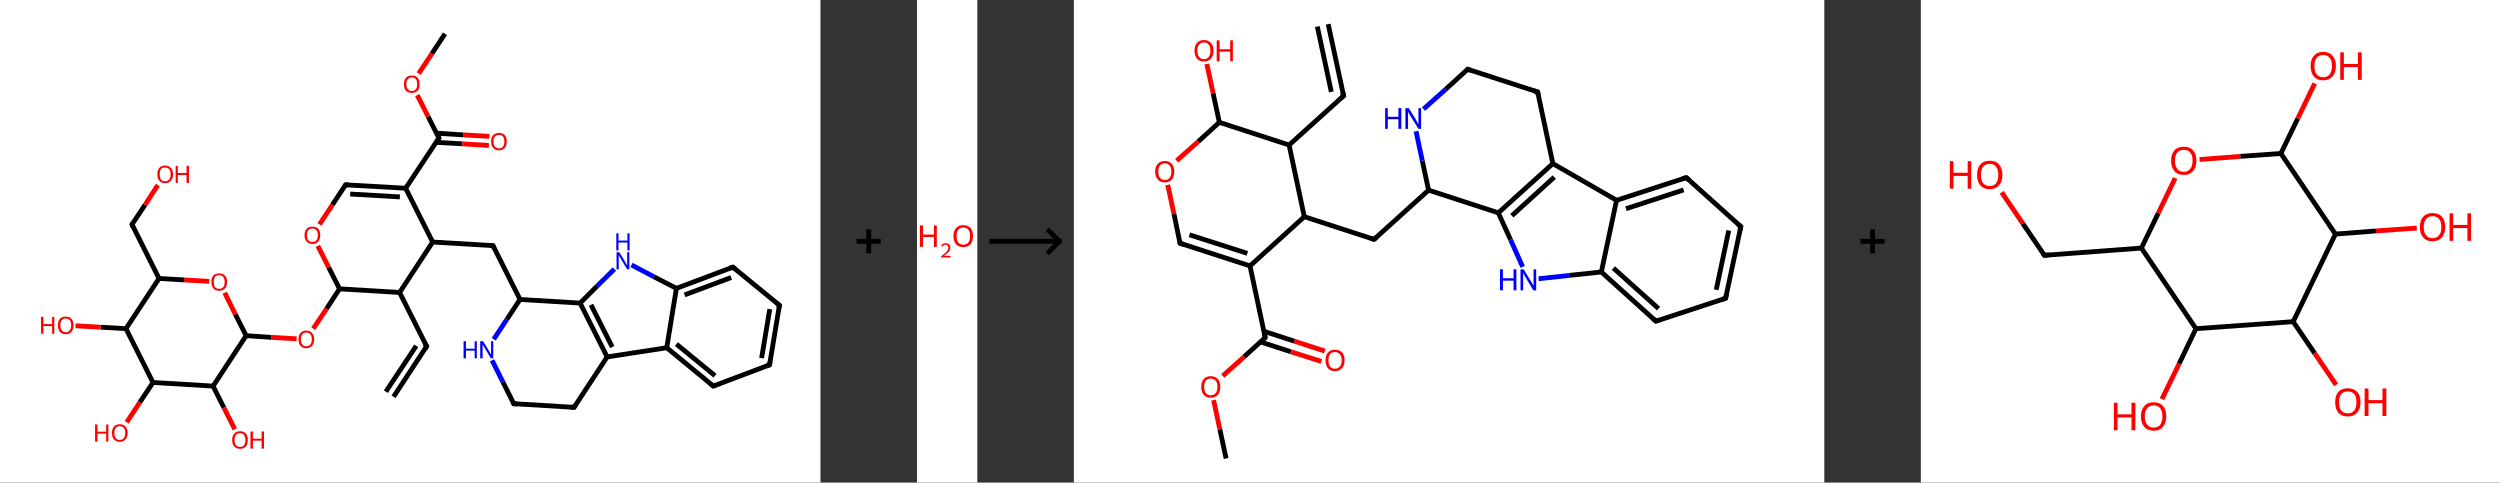<?xml version='1.0' encoding='ASCII' standalone='yes'?>
<svg xmlns="http://www.w3.org/2000/svg" xmlns:xlink="http://www.w3.org/1999/xlink" version="1.1" width="1036.0px" viewBox="0 0 1036.0 200.0" height="200.0px">
  <rect x="0" y="0" width="1036.0" height="200.0" fill="#333333" stroke="none"/>
  <g>
    <g transform="translate(0, 0) scale(1 1) "><!-- END OF HEADER -->
<rect style="opacity:1.0;fill:#FFFFFF;stroke:none" width="340.0" height="200.0" x="0.0" y="0.0"> </rect>
<path class="bond-0 atom-0 atom-1" d="M 163.1,164.4 L 176.8,143.5" style="fill:none;fill-rule:evenodd;stroke:#000000;stroke-width:2.0px;stroke-linecap:butt;stroke-linejoin:miter;stroke-opacity:1"/>
<path class="bond-0 atom-0 atom-1" d="M 159.9,162.3 L 172.5,143.3" style="fill:none;fill-rule:evenodd;stroke:#000000;stroke-width:2.0px;stroke-linecap:butt;stroke-linejoin:miter;stroke-opacity:1"/>
<path class="bond-1 atom-1 atom-2" d="M 176.8,143.5 L 165.6,121.2" style="fill:none;fill-rule:evenodd;stroke:#000000;stroke-width:2.0px;stroke-linecap:butt;stroke-linejoin:miter;stroke-opacity:1"/>
<path class="bond-2 atom-2 atom-3" d="M 165.6,121.2 L 140.7,119.7" style="fill:none;fill-rule:evenodd;stroke:#000000;stroke-width:2.0px;stroke-linecap:butt;stroke-linejoin:miter;stroke-opacity:1"/>
<path class="bond-3 atom-3 atom-4" d="M 140.7,119.7 L 135.3,128.0" style="fill:none;fill-rule:evenodd;stroke:#000000;stroke-width:2.0px;stroke-linecap:butt;stroke-linejoin:miter;stroke-opacity:1"/>
<path class="bond-3 atom-3 atom-4" d="M 135.3,128.0 L 129.8,136.2" style="fill:none;fill-rule:evenodd;stroke:#FF0000;stroke-width:2.0px;stroke-linecap:butt;stroke-linejoin:miter;stroke-opacity:1"/>
<path class="bond-4 atom-4 atom-5" d="M 122.9,140.4 L 112.4,139.8" style="fill:none;fill-rule:evenodd;stroke:#FF0000;stroke-width:2.0px;stroke-linecap:butt;stroke-linejoin:miter;stroke-opacity:1"/>
<path class="bond-4 atom-4 atom-5" d="M 112.4,139.8 L 102.0,139.1" style="fill:none;fill-rule:evenodd;stroke:#000000;stroke-width:2.0px;stroke-linecap:butt;stroke-linejoin:miter;stroke-opacity:1"/>
<path class="bond-5 atom-5 atom-6" d="M 102.0,139.1 L 97.5,130.2" style="fill:none;fill-rule:evenodd;stroke:#000000;stroke-width:2.0px;stroke-linecap:butt;stroke-linejoin:miter;stroke-opacity:1"/>
<path class="bond-5 atom-5 atom-6" d="M 97.5,130.2 L 93.1,121.3" style="fill:none;fill-rule:evenodd;stroke:#FF0000;stroke-width:2.0px;stroke-linecap:butt;stroke-linejoin:miter;stroke-opacity:1"/>
<path class="bond-6 atom-6 atom-7" d="M 86.7,116.6 L 76.3,116.0" style="fill:none;fill-rule:evenodd;stroke:#FF0000;stroke-width:2.0px;stroke-linecap:butt;stroke-linejoin:miter;stroke-opacity:1"/>
<path class="bond-6 atom-6 atom-7" d="M 76.3,116.0 L 65.9,115.4" style="fill:none;fill-rule:evenodd;stroke:#000000;stroke-width:2.0px;stroke-linecap:butt;stroke-linejoin:miter;stroke-opacity:1"/>
<path class="bond-7 atom-7 atom-8" d="M 65.9,115.4 L 54.7,93.0" style="fill:none;fill-rule:evenodd;stroke:#000000;stroke-width:2.0px;stroke-linecap:butt;stroke-linejoin:miter;stroke-opacity:1"/>
<path class="bond-8 atom-8 atom-9" d="M 54.7,93.0 L 60.1,84.9" style="fill:none;fill-rule:evenodd;stroke:#000000;stroke-width:2.0px;stroke-linecap:butt;stroke-linejoin:miter;stroke-opacity:1"/>
<path class="bond-8 atom-8 atom-9" d="M 60.1,84.9 L 65.4,76.7" style="fill:none;fill-rule:evenodd;stroke:#FF0000;stroke-width:2.0px;stroke-linecap:butt;stroke-linejoin:miter;stroke-opacity:1"/>
<path class="bond-9 atom-7 atom-10" d="M 65.9,115.4 L 52.2,136.2" style="fill:none;fill-rule:evenodd;stroke:#000000;stroke-width:2.0px;stroke-linecap:butt;stroke-linejoin:miter;stroke-opacity:1"/>
<path class="bond-10 atom-10 atom-11" d="M 52.2,136.2 L 41.7,135.6" style="fill:none;fill-rule:evenodd;stroke:#000000;stroke-width:2.0px;stroke-linecap:butt;stroke-linejoin:miter;stroke-opacity:1"/>
<path class="bond-10 atom-10 atom-11" d="M 41.7,135.6 L 31.3,135.0" style="fill:none;fill-rule:evenodd;stroke:#FF0000;stroke-width:2.0px;stroke-linecap:butt;stroke-linejoin:miter;stroke-opacity:1"/>
<path class="bond-11 atom-10 atom-12" d="M 52.2,136.2 L 63.4,158.5" style="fill:none;fill-rule:evenodd;stroke:#000000;stroke-width:2.0px;stroke-linecap:butt;stroke-linejoin:miter;stroke-opacity:1"/>
<path class="bond-12 atom-12 atom-13" d="M 63.4,158.5 L 57.9,166.8" style="fill:none;fill-rule:evenodd;stroke:#000000;stroke-width:2.0px;stroke-linecap:butt;stroke-linejoin:miter;stroke-opacity:1"/>
<path class="bond-12 atom-12 atom-13" d="M 57.9,166.8 L 52.5,175.0" style="fill:none;fill-rule:evenodd;stroke:#FF0000;stroke-width:2.0px;stroke-linecap:butt;stroke-linejoin:miter;stroke-opacity:1"/>
<path class="bond-13 atom-12 atom-14" d="M 63.4,158.5 L 88.3,160.0" style="fill:none;fill-rule:evenodd;stroke:#000000;stroke-width:2.0px;stroke-linecap:butt;stroke-linejoin:miter;stroke-opacity:1"/>
<path class="bond-14 atom-14 atom-15" d="M 88.3,160.0 L 92.8,169.0" style="fill:none;fill-rule:evenodd;stroke:#000000;stroke-width:2.0px;stroke-linecap:butt;stroke-linejoin:miter;stroke-opacity:1"/>
<path class="bond-14 atom-14 atom-15" d="M 92.8,169.0 L 97.3,177.9" style="fill:none;fill-rule:evenodd;stroke:#FF0000;stroke-width:2.0px;stroke-linecap:butt;stroke-linejoin:miter;stroke-opacity:1"/>
<path class="bond-15 atom-3 atom-16" d="M 140.7,119.7 L 136.2,110.8" style="fill:none;fill-rule:evenodd;stroke:#000000;stroke-width:2.0px;stroke-linecap:butt;stroke-linejoin:miter;stroke-opacity:1"/>
<path class="bond-15 atom-3 atom-16" d="M 136.2,110.8 L 131.7,101.9" style="fill:none;fill-rule:evenodd;stroke:#FF0000;stroke-width:2.0px;stroke-linecap:butt;stroke-linejoin:miter;stroke-opacity:1"/>
<path class="bond-16 atom-16 atom-17" d="M 132.4,93.0 L 137.8,84.8" style="fill:none;fill-rule:evenodd;stroke:#FF0000;stroke-width:2.0px;stroke-linecap:butt;stroke-linejoin:miter;stroke-opacity:1"/>
<path class="bond-16 atom-16 atom-17" d="M 137.8,84.8 L 143.2,76.6" style="fill:none;fill-rule:evenodd;stroke:#000000;stroke-width:2.0px;stroke-linecap:butt;stroke-linejoin:miter;stroke-opacity:1"/>
<path class="bond-17 atom-17 atom-18" d="M 143.2,76.6 L 168.1,78.0" style="fill:none;fill-rule:evenodd;stroke:#000000;stroke-width:2.0px;stroke-linecap:butt;stroke-linejoin:miter;stroke-opacity:1"/>
<path class="bond-17 atom-17 atom-18" d="M 145.1,80.4 L 165.7,81.6" style="fill:none;fill-rule:evenodd;stroke:#000000;stroke-width:2.0px;stroke-linecap:butt;stroke-linejoin:miter;stroke-opacity:1"/>
<path class="bond-18 atom-18 atom-19" d="M 168.1,78.0 L 181.9,57.2" style="fill:none;fill-rule:evenodd;stroke:#000000;stroke-width:2.0px;stroke-linecap:butt;stroke-linejoin:miter;stroke-opacity:1"/>
<path class="bond-19 atom-19 atom-20" d="M 180.7,59.0 L 191.6,59.6" style="fill:none;fill-rule:evenodd;stroke:#000000;stroke-width:2.0px;stroke-linecap:butt;stroke-linejoin:miter;stroke-opacity:1"/>
<path class="bond-19 atom-19 atom-20" d="M 191.6,59.6 L 202.6,60.3" style="fill:none;fill-rule:evenodd;stroke:#FF0000;stroke-width:2.0px;stroke-linecap:butt;stroke-linejoin:miter;stroke-opacity:1"/>
<path class="bond-19 atom-19 atom-20" d="M 180.9,55.2 L 191.9,55.9" style="fill:none;fill-rule:evenodd;stroke:#000000;stroke-width:2.0px;stroke-linecap:butt;stroke-linejoin:miter;stroke-opacity:1"/>
<path class="bond-19 atom-19 atom-20" d="M 191.9,55.9 L 202.8,56.5" style="fill:none;fill-rule:evenodd;stroke:#FF0000;stroke-width:2.0px;stroke-linecap:butt;stroke-linejoin:miter;stroke-opacity:1"/>
<path class="bond-20 atom-19 atom-21" d="M 181.9,57.2 L 177.4,48.3" style="fill:none;fill-rule:evenodd;stroke:#000000;stroke-width:2.0px;stroke-linecap:butt;stroke-linejoin:miter;stroke-opacity:1"/>
<path class="bond-20 atom-19 atom-21" d="M 177.4,48.3 L 172.9,39.4" style="fill:none;fill-rule:evenodd;stroke:#FF0000;stroke-width:2.0px;stroke-linecap:butt;stroke-linejoin:miter;stroke-opacity:1"/>
<path class="bond-21 atom-21 atom-22" d="M 173.5,30.5 L 179.0,22.2" style="fill:none;fill-rule:evenodd;stroke:#FF0000;stroke-width:2.0px;stroke-linecap:butt;stroke-linejoin:miter;stroke-opacity:1"/>
<path class="bond-21 atom-21 atom-22" d="M 179.0,22.2 L 184.4,14.0" style="fill:none;fill-rule:evenodd;stroke:#000000;stroke-width:2.0px;stroke-linecap:butt;stroke-linejoin:miter;stroke-opacity:1"/>
<path class="bond-22 atom-18 atom-23" d="M 168.1,78.0 L 179.3,100.3" style="fill:none;fill-rule:evenodd;stroke:#000000;stroke-width:2.0px;stroke-linecap:butt;stroke-linejoin:miter;stroke-opacity:1"/>
<path class="bond-23 atom-23 atom-24" d="M 179.3,100.3 L 204.3,101.8" style="fill:none;fill-rule:evenodd;stroke:#000000;stroke-width:2.0px;stroke-linecap:butt;stroke-linejoin:miter;stroke-opacity:1"/>
<path class="bond-24 atom-24 atom-25" d="M 204.3,101.8 L 215.5,124.1" style="fill:none;fill-rule:evenodd;stroke:#000000;stroke-width:2.0px;stroke-linecap:butt;stroke-linejoin:miter;stroke-opacity:1"/>
<path class="bond-25 atom-25 atom-26" d="M 215.5,124.1 L 210.0,132.4" style="fill:none;fill-rule:evenodd;stroke:#000000;stroke-width:2.0px;stroke-linecap:butt;stroke-linejoin:miter;stroke-opacity:1"/>
<path class="bond-25 atom-25 atom-26" d="M 210.0,132.4 L 204.6,140.6" style="fill:none;fill-rule:evenodd;stroke:#0000FF;stroke-width:2.0px;stroke-linecap:butt;stroke-linejoin:miter;stroke-opacity:1"/>
<path class="bond-26 atom-26 atom-27" d="M 203.9,149.3 L 208.4,158.3" style="fill:none;fill-rule:evenodd;stroke:#0000FF;stroke-width:2.0px;stroke-linecap:butt;stroke-linejoin:miter;stroke-opacity:1"/>
<path class="bond-26 atom-26 atom-27" d="M 208.4,158.3 L 212.9,167.3" style="fill:none;fill-rule:evenodd;stroke:#000000;stroke-width:2.0px;stroke-linecap:butt;stroke-linejoin:miter;stroke-opacity:1"/>
<path class="bond-27 atom-27 atom-28" d="M 212.9,167.3 L 237.9,168.8" style="fill:none;fill-rule:evenodd;stroke:#000000;stroke-width:2.0px;stroke-linecap:butt;stroke-linejoin:miter;stroke-opacity:1"/>
<path class="bond-28 atom-28 atom-29" d="M 237.9,168.8 L 251.6,147.9" style="fill:none;fill-rule:evenodd;stroke:#000000;stroke-width:2.0px;stroke-linecap:butt;stroke-linejoin:miter;stroke-opacity:1"/>
<path class="bond-29 atom-29 atom-30" d="M 251.6,147.9 L 240.4,125.6" style="fill:none;fill-rule:evenodd;stroke:#000000;stroke-width:2.0px;stroke-linecap:butt;stroke-linejoin:miter;stroke-opacity:1"/>
<path class="bond-29 atom-29 atom-30" d="M 253.7,143.8 L 244.9,126.3" style="fill:none;fill-rule:evenodd;stroke:#000000;stroke-width:2.0px;stroke-linecap:butt;stroke-linejoin:miter;stroke-opacity:1"/>
<path class="bond-30 atom-30 atom-31" d="M 240.4,125.6 L 247.5,118.5" style="fill:none;fill-rule:evenodd;stroke:#000000;stroke-width:2.0px;stroke-linecap:butt;stroke-linejoin:miter;stroke-opacity:1"/>
<path class="bond-30 atom-30 atom-31" d="M 247.5,118.5 L 254.6,111.5" style="fill:none;fill-rule:evenodd;stroke:#0000FF;stroke-width:2.0px;stroke-linecap:butt;stroke-linejoin:miter;stroke-opacity:1"/>
<path class="bond-31 atom-31 atom-32" d="M 261.7,109.8 L 271.0,114.7" style="fill:none;fill-rule:evenodd;stroke:#0000FF;stroke-width:2.0px;stroke-linecap:butt;stroke-linejoin:miter;stroke-opacity:1"/>
<path class="bond-31 atom-31 atom-32" d="M 271.0,114.7 L 280.3,119.5" style="fill:none;fill-rule:evenodd;stroke:#000000;stroke-width:2.0px;stroke-linecap:butt;stroke-linejoin:miter;stroke-opacity:1"/>
<path class="bond-32 atom-32 atom-33" d="M 280.3,119.5 L 303.7,110.7" style="fill:none;fill-rule:evenodd;stroke:#000000;stroke-width:2.0px;stroke-linecap:butt;stroke-linejoin:miter;stroke-opacity:1"/>
<path class="bond-32 atom-32 atom-33" d="M 283.7,122.2 L 303.0,115.0" style="fill:none;fill-rule:evenodd;stroke:#000000;stroke-width:2.0px;stroke-linecap:butt;stroke-linejoin:miter;stroke-opacity:1"/>
<path class="bond-33 atom-33 atom-34" d="M 303.7,110.7 L 323.0,126.5" style="fill:none;fill-rule:evenodd;stroke:#000000;stroke-width:2.0px;stroke-linecap:butt;stroke-linejoin:miter;stroke-opacity:1"/>
<path class="bond-34 atom-34 atom-35" d="M 323.0,126.5 L 318.9,151.2" style="fill:none;fill-rule:evenodd;stroke:#000000;stroke-width:2.0px;stroke-linecap:butt;stroke-linejoin:miter;stroke-opacity:1"/>
<path class="bond-34 atom-34 atom-35" d="M 319.0,128.1 L 315.6,148.4" style="fill:none;fill-rule:evenodd;stroke:#000000;stroke-width:2.0px;stroke-linecap:butt;stroke-linejoin:miter;stroke-opacity:1"/>
<path class="bond-35 atom-35 atom-36" d="M 318.9,151.2 L 295.6,160.0" style="fill:none;fill-rule:evenodd;stroke:#000000;stroke-width:2.0px;stroke-linecap:butt;stroke-linejoin:miter;stroke-opacity:1"/>
<path class="bond-36 atom-36 atom-37" d="M 295.6,160.0 L 276.3,144.1" style="fill:none;fill-rule:evenodd;stroke:#000000;stroke-width:2.0px;stroke-linecap:butt;stroke-linejoin:miter;stroke-opacity:1"/>
<path class="bond-36 atom-36 atom-37" d="M 296.3,155.7 L 280.3,142.6" style="fill:none;fill-rule:evenodd;stroke:#000000;stroke-width:2.0px;stroke-linecap:butt;stroke-linejoin:miter;stroke-opacity:1"/>
<path class="bond-37 atom-23 atom-2" d="M 179.3,100.3 L 165.6,121.2" style="fill:none;fill-rule:evenodd;stroke:#000000;stroke-width:2.0px;stroke-linecap:butt;stroke-linejoin:miter;stroke-opacity:1"/>
<path class="bond-38 atom-30 atom-25" d="M 240.4,125.6 L 215.5,124.1" style="fill:none;fill-rule:evenodd;stroke:#000000;stroke-width:2.0px;stroke-linecap:butt;stroke-linejoin:miter;stroke-opacity:1"/>
<path class="bond-39 atom-37 atom-32" d="M 276.3,144.1 L 280.3,119.5" style="fill:none;fill-rule:evenodd;stroke:#000000;stroke-width:2.0px;stroke-linecap:butt;stroke-linejoin:miter;stroke-opacity:1"/>
<path class="bond-40 atom-14 atom-5" d="M 88.3,160.0 L 102.0,139.1" style="fill:none;fill-rule:evenodd;stroke:#000000;stroke-width:2.0px;stroke-linecap:butt;stroke-linejoin:miter;stroke-opacity:1"/>
<path class="bond-41 atom-37 atom-29" d="M 276.3,144.1 L 251.6,147.9" style="fill:none;fill-rule:evenodd;stroke:#000000;stroke-width:2.0px;stroke-linecap:butt;stroke-linejoin:miter;stroke-opacity:1"/>
<path d="M 176.1,144.6 L 176.8,143.5 L 176.2,142.4" style="fill:none;stroke:#000000;stroke-width:2.0px;stroke-linecap:butt;stroke-linejoin:miter;stroke-opacity:1;"/>
<path d="M 55.2,94.2 L 54.7,93.0 L 55.0,92.6" style="fill:none;stroke:#000000;stroke-width:2.0px;stroke-linecap:butt;stroke-linejoin:miter;stroke-opacity:1;"/>
<path d="M 142.9,77.0 L 143.2,76.6 L 144.4,76.6" style="fill:none;stroke:#000000;stroke-width:2.0px;stroke-linecap:butt;stroke-linejoin:miter;stroke-opacity:1;"/>
<path d="M 181.2,58.2 L 181.9,57.2 L 181.6,56.7" style="fill:none;stroke:#000000;stroke-width:2.0px;stroke-linecap:butt;stroke-linejoin:miter;stroke-opacity:1;"/>
<path d="M 203.0,101.7 L 204.3,101.8 L 204.8,102.9" style="fill:none;stroke:#000000;stroke-width:2.0px;stroke-linecap:butt;stroke-linejoin:miter;stroke-opacity:1;"/>
<path d="M 212.7,166.9 L 212.9,167.3 L 214.2,167.4" style="fill:none;stroke:#000000;stroke-width:2.0px;stroke-linecap:butt;stroke-linejoin:miter;stroke-opacity:1;"/>
<path d="M 236.6,168.7 L 237.9,168.8 L 238.5,167.7" style="fill:none;stroke:#000000;stroke-width:2.0px;stroke-linecap:butt;stroke-linejoin:miter;stroke-opacity:1;"/>
<path d="M 302.5,111.1 L 303.7,110.7 L 304.7,111.5" style="fill:none;stroke:#000000;stroke-width:2.0px;stroke-linecap:butt;stroke-linejoin:miter;stroke-opacity:1;"/>
<path d="M 322.0,125.7 L 323.0,126.5 L 322.8,127.8" style="fill:none;stroke:#000000;stroke-width:2.0px;stroke-linecap:butt;stroke-linejoin:miter;stroke-opacity:1;"/>
<path d="M 319.1,149.9 L 318.9,151.2 L 317.8,151.6" style="fill:none;stroke:#000000;stroke-width:2.0px;stroke-linecap:butt;stroke-linejoin:miter;stroke-opacity:1;"/>
<path d="M 296.7,159.5 L 295.6,160.0 L 294.6,159.2" style="fill:none;stroke:#000000;stroke-width:2.0px;stroke-linecap:butt;stroke-linejoin:miter;stroke-opacity:1;"/>
<path class="atom-4" d="M 123.7 140.6 Q 123.7 138.9, 124.5 138.0 Q 125.4 137.0, 126.9 137.0 Q 128.5 137.0, 129.3 138.0 Q 130.2 138.9, 130.2 140.6 Q 130.2 142.3, 129.3 143.3 Q 128.5 144.3, 126.9 144.3 Q 125.4 144.3, 124.5 143.3 Q 123.7 142.4, 123.7 140.6 M 126.9 143.5 Q 128.0 143.5, 128.6 142.8 Q 129.2 142.0, 129.2 140.6 Q 129.2 139.2, 128.6 138.5 Q 128.0 137.8, 126.9 137.8 Q 125.9 137.8, 125.3 138.5 Q 124.7 139.2, 124.7 140.6 Q 124.7 142.1, 125.3 142.8 Q 125.9 143.5, 126.9 143.5 " fill="#FF0000"/>
<path class="atom-6" d="M 87.6 116.8 Q 87.6 115.1, 88.4 114.2 Q 89.2 113.3, 90.8 113.3 Q 92.4 113.3, 93.2 114.2 Q 94.1 115.1, 94.1 116.8 Q 94.1 118.6, 93.2 119.5 Q 92.4 120.5, 90.8 120.5 Q 89.3 120.5, 88.4 119.5 Q 87.6 118.6, 87.6 116.8 M 90.8 119.7 Q 91.9 119.7, 92.5 119.0 Q 93.1 118.3, 93.1 116.8 Q 93.1 115.5, 92.5 114.8 Q 91.9 114.0, 90.8 114.0 Q 89.7 114.0, 89.1 114.7 Q 88.6 115.4, 88.6 116.8 Q 88.6 118.3, 89.1 119.0 Q 89.7 119.7, 90.8 119.7 " fill="#FF0000"/>
<path class="atom-9" d="M 65.2 72.2 Q 65.2 70.5, 66.0 69.6 Q 66.8 68.6, 68.4 68.6 Q 70.0 68.6, 70.8 69.6 Q 71.7 70.5, 71.7 72.2 Q 71.7 73.9, 70.8 74.9 Q 70.0 75.9, 68.4 75.9 Q 66.9 75.9, 66.0 74.9 Q 65.2 73.9, 65.2 72.2 M 68.4 75.1 Q 69.5 75.1, 70.1 74.4 Q 70.7 73.6, 70.7 72.2 Q 70.7 70.8, 70.1 70.1 Q 69.5 69.4, 68.4 69.4 Q 67.3 69.4, 66.7 70.1 Q 66.2 70.8, 66.2 72.2 Q 66.2 73.6, 66.7 74.4 Q 67.3 75.1, 68.4 75.1 " fill="#FF0000"/>
<path class="atom-9" d="M 72.8 68.7 L 73.7 68.7 L 73.7 71.7 L 77.3 71.7 L 77.3 68.7 L 78.3 68.7 L 78.3 75.8 L 77.3 75.8 L 77.3 72.5 L 73.7 72.5 L 73.7 75.8 L 72.8 75.8 L 72.8 68.7 " fill="#FF0000"/>
<path class="atom-11" d="M 17.0 131.3 L 18.0 131.3 L 18.0 134.3 L 21.6 134.3 L 21.6 131.3 L 22.5 131.3 L 22.5 138.3 L 21.6 138.3 L 21.6 135.1 L 18.0 135.1 L 18.0 138.3 L 17.0 138.3 L 17.0 131.3 " fill="#FF0000"/>
<path class="atom-11" d="M 24.0 134.8 Q 24.0 133.1, 24.8 132.1 Q 25.7 131.2, 27.2 131.2 Q 28.8 131.2, 29.6 132.1 Q 30.5 133.1, 30.5 134.8 Q 30.5 136.5, 29.6 137.5 Q 28.8 138.5, 27.2 138.5 Q 25.7 138.5, 24.8 137.5 Q 24.0 136.5, 24.0 134.8 M 27.2 137.7 Q 28.3 137.7, 28.9 136.9 Q 29.5 136.2, 29.5 134.8 Q 29.5 133.4, 28.9 132.7 Q 28.3 132.0, 27.2 132.0 Q 26.2 132.0, 25.6 132.7 Q 25.0 133.4, 25.0 134.8 Q 25.0 136.2, 25.6 136.9 Q 26.2 137.7, 27.2 137.7 " fill="#FF0000"/>
<path class="atom-13" d="M 39.4 175.9 L 40.4 175.9 L 40.4 178.9 L 44.0 178.9 L 44.0 175.9 L 44.9 175.9 L 44.9 183.0 L 44.0 183.0 L 44.0 179.7 L 40.4 179.7 L 40.4 183.0 L 39.4 183.0 L 39.4 175.9 " fill="#FF0000"/>
<path class="atom-13" d="M 46.4 179.4 Q 46.4 177.7, 47.2 176.8 Q 48.1 175.8, 49.6 175.8 Q 51.2 175.8, 52.0 176.8 Q 52.9 177.7, 52.9 179.4 Q 52.9 181.1, 52.0 182.1 Q 51.2 183.1, 49.6 183.1 Q 48.1 183.1, 47.2 182.1 Q 46.4 181.1, 46.4 179.4 M 49.6 182.3 Q 50.7 182.3, 51.3 181.6 Q 51.9 180.8, 51.9 179.4 Q 51.9 178.0, 51.3 177.3 Q 50.7 176.6, 49.6 176.6 Q 48.6 176.6, 48.0 177.3 Q 47.4 178.0, 47.4 179.4 Q 47.4 180.8, 48.0 181.6 Q 48.6 182.3, 49.6 182.3 " fill="#FF0000"/>
<path class="atom-15" d="M 96.2 182.3 Q 96.2 180.6, 97.1 179.7 Q 97.9 178.7, 99.5 178.7 Q 101.1 178.7, 101.9 179.7 Q 102.7 180.6, 102.7 182.3 Q 102.7 184.1, 101.9 185.0 Q 101.0 186.0, 99.5 186.0 Q 97.9 186.0, 97.1 185.0 Q 96.2 184.1, 96.2 182.3 M 99.5 185.2 Q 100.6 185.2, 101.1 184.5 Q 101.7 183.8, 101.7 182.3 Q 101.7 181.0, 101.1 180.3 Q 100.6 179.5, 99.5 179.5 Q 98.4 179.5, 97.8 180.2 Q 97.2 180.9, 97.2 182.3 Q 97.2 183.8, 97.8 184.5 Q 98.4 185.2, 99.5 185.2 " fill="#FF0000"/>
<path class="atom-15" d="M 103.8 178.8 L 104.8 178.8 L 104.8 181.8 L 108.4 181.8 L 108.4 178.8 L 109.4 178.8 L 109.4 185.9 L 108.4 185.9 L 108.4 182.6 L 104.8 182.6 L 104.8 185.9 L 103.8 185.9 L 103.8 178.8 " fill="#FF0000"/>
<path class="atom-16" d="M 126.2 97.4 Q 126.2 95.7, 127.1 94.8 Q 127.9 93.9, 129.5 93.9 Q 131.0 93.9, 131.9 94.8 Q 132.7 95.7, 132.7 97.4 Q 132.7 99.2, 131.9 100.1 Q 131.0 101.1, 129.5 101.1 Q 127.9 101.1, 127.1 100.1 Q 126.2 99.2, 126.2 97.4 M 129.5 100.3 Q 130.5 100.3, 131.1 99.6 Q 131.7 98.9, 131.7 97.4 Q 131.7 96.1, 131.1 95.4 Q 130.5 94.7, 129.5 94.7 Q 128.4 94.7, 127.8 95.3 Q 127.2 96.0, 127.2 97.4 Q 127.2 98.9, 127.8 99.6 Q 128.4 100.3, 129.5 100.3 " fill="#FF0000"/>
<path class="atom-20" d="M 203.5 58.6 Q 203.5 57.0, 204.4 56.0 Q 205.2 55.1, 206.8 55.1 Q 208.3 55.1, 209.2 56.0 Q 210.0 57.0, 210.0 58.6 Q 210.0 60.4, 209.2 61.3 Q 208.3 62.3, 206.8 62.3 Q 205.2 62.3, 204.4 61.3 Q 203.5 60.4, 203.5 58.6 M 206.8 61.5 Q 207.9 61.5, 208.4 60.8 Q 209.0 60.1, 209.0 58.6 Q 209.0 57.3, 208.4 56.6 Q 207.9 55.9, 206.8 55.9 Q 205.7 55.9, 205.1 56.6 Q 204.5 57.3, 204.5 58.6 Q 204.5 60.1, 205.1 60.8 Q 205.7 61.5, 206.8 61.5 " fill="#FF0000"/>
<path class="atom-21" d="M 167.4 34.9 Q 167.4 33.2, 168.2 32.2 Q 169.1 31.3, 170.7 31.3 Q 172.2 31.3, 173.1 32.2 Q 173.9 33.2, 173.9 34.9 Q 173.9 36.6, 173.1 37.6 Q 172.2 38.5, 170.7 38.5 Q 169.1 38.5, 168.2 37.6 Q 167.4 36.6, 167.4 34.9 M 170.7 37.7 Q 171.7 37.7, 172.3 37.0 Q 172.9 36.3, 172.9 34.9 Q 172.9 33.5, 172.3 32.8 Q 171.7 32.1, 170.7 32.1 Q 169.6 32.1, 169.0 32.8 Q 168.4 33.5, 168.4 34.9 Q 168.4 36.3, 169.0 37.0 Q 169.6 37.7, 170.7 37.7 " fill="#FF0000"/>
<path class="atom-26" d="M 192.1 141.4 L 193.1 141.4 L 193.1 144.5 L 196.7 144.5 L 196.7 141.4 L 197.6 141.4 L 197.6 148.5 L 196.7 148.5 L 196.7 145.3 L 193.1 145.3 L 193.1 148.5 L 192.1 148.5 L 192.1 141.4 " fill="#0000FF"/>
<path class="atom-26" d="M 200.2 141.4 L 202.5 145.2 Q 202.7 145.6, 203.1 146.2 Q 203.4 146.9, 203.5 146.9 L 203.5 141.4 L 204.4 141.4 L 204.4 148.5 L 203.4 148.5 L 201.0 144.4 Q 200.7 143.9, 200.4 143.4 Q 200.1 142.8, 200.0 142.7 L 200.0 148.5 L 199.0 148.5 L 199.0 141.4 L 200.2 141.4 " fill="#0000FF"/>
<path class="atom-31" d="M 256.6 104.5 L 258.9 108.2 Q 259.1 108.6, 259.5 109.3 Q 259.9 110.0, 259.9 110.0 L 259.9 104.5 L 260.8 104.5 L 260.8 111.6 L 259.9 111.6 L 257.4 107.5 Q 257.1 107.0, 256.8 106.4 Q 256.5 105.9, 256.4 105.7 L 256.4 111.6 L 255.5 111.6 L 255.5 104.5 L 256.6 104.5 " fill="#0000FF"/>
<path class="atom-31" d="M 255.4 96.7 L 256.3 96.7 L 256.3 99.7 L 260.0 99.7 L 260.0 96.7 L 260.9 96.7 L 260.9 103.8 L 260.0 103.8 L 260.0 100.5 L 256.3 100.5 L 256.3 103.8 L 255.4 103.8 L 255.4 96.7 " fill="#0000FF"/>
</g>
    <g transform="translate(340.0, 0) scale(1 1) "><line x1="15" y1="100" x2="25" y2="100" style="stroke:rgb(0,0,0);stroke-width:2"/>
  <line x1="20" y1="95" x2="20" y2="105" style="stroke:rgb(0,0,0);stroke-width:2"/>
</g>
    <g transform="translate(380.0, 0) scale(1 1) "><!-- END OF HEADER -->
<rect style="opacity:1.0;fill:#FFFFFF;stroke:none" width="25.0" height="200.0" x="0.0" y="0.0"> </rect>
<path class="atom-0" d="M 1.2 93.4 L 2.5 93.4 L 2.5 97.2 L 7.0 97.2 L 7.0 93.4 L 8.2 93.4 L 8.2 102.3 L 7.0 102.3 L 7.0 98.2 L 2.5 98.2 L 2.5 102.3 L 1.2 102.3 L 1.2 93.4 " fill="#FF0000"/>
<path class="atom-0" d="M 10.0 102.0 Q 10.2 101.4, 10.7 101.1 Q 11.2 100.8, 11.9 100.8 Q 12.8 100.8, 13.3 101.3 Q 13.8 101.7, 13.8 102.6 Q 13.8 103.5, 13.2 104.3 Q 12.5 105.1, 11.2 106.0 L 13.9 106.0 L 13.9 106.7 L 10.0 106.7 L 10.0 106.2 Q 11.1 105.4, 11.7 104.8 Q 12.4 104.2, 12.7 103.7 Q 13.0 103.2, 13.0 102.6 Q 13.0 102.1, 12.7 101.8 Q 12.4 101.4, 11.9 101.4 Q 11.5 101.4, 11.1 101.6 Q 10.8 101.8, 10.6 102.2 L 10.0 102.0 " fill="#FF0000"/>
<path class="atom-0" d="M 15.1 97.8 Q 15.1 95.7, 16.2 94.5 Q 17.2 93.3, 19.2 93.3 Q 21.1 93.3, 22.2 94.5 Q 23.2 95.7, 23.2 97.8 Q 23.2 100.0, 22.2 101.2 Q 21.1 102.4, 19.2 102.4 Q 17.2 102.4, 16.2 101.2 Q 15.1 100.0, 15.1 97.8 M 19.2 101.4 Q 20.5 101.4, 21.3 100.5 Q 22.0 99.6, 22.0 97.8 Q 22.0 96.1, 21.3 95.2 Q 20.5 94.3, 19.2 94.3 Q 17.8 94.3, 17.1 95.2 Q 16.4 96.1, 16.4 97.8 Q 16.4 99.6, 17.1 100.5 Q 17.8 101.4, 19.2 101.4 " fill="#FF0000"/>
</g>
    <g transform="translate(405.0, 0) scale(1 1) "><line x1="5" y1="100" x2="35" y2="100" style="stroke:rgb(0,0,0);stroke-width:2"/>
  <line x1="34" y1="100" x2="29" y2="95" style="stroke:rgb(0,0,0);stroke-width:2"/>
  <line x1="34" y1="100" x2="29" y2="105" style="stroke:rgb(0,0,0);stroke-width:2"/>
</g>
    <g transform="translate(445.0, 0) scale(1 1) "><!-- END OF HEADER -->
<rect style="opacity:1.0;fill:#FFFFFF;stroke:none" width="311.0" height="200.0" x="0.0" y="0.0"> </rect>
<path class="bond-0 atom-0 atom-1" d="M 105.4,10.0 L 111.8,39.7" style="fill:none;fill-rule:evenodd;stroke:#000000;stroke-width:2.0px;stroke-linecap:butt;stroke-linejoin:miter;stroke-opacity:1"/>
<path class="bond-0 atom-0 atom-1" d="M 100.9,11.0 L 106.7,38.1" style="fill:none;fill-rule:evenodd;stroke:#000000;stroke-width:2.0px;stroke-linecap:butt;stroke-linejoin:miter;stroke-opacity:1"/>
<path class="bond-1 atom-1 atom-2" d="M 111.8,39.7 L 89.2,60.1" style="fill:none;fill-rule:evenodd;stroke:#000000;stroke-width:2.0px;stroke-linecap:butt;stroke-linejoin:miter;stroke-opacity:1"/>
<path class="bond-2 atom-2 atom-3" d="M 89.2,60.1 L 60.3,50.7" style="fill:none;fill-rule:evenodd;stroke:#000000;stroke-width:2.0px;stroke-linecap:butt;stroke-linejoin:miter;stroke-opacity:1"/>
<path class="bond-3 atom-3 atom-4" d="M 60.3,50.7 L 57.7,38.6" style="fill:none;fill-rule:evenodd;stroke:#000000;stroke-width:2.0px;stroke-linecap:butt;stroke-linejoin:miter;stroke-opacity:1"/>
<path class="bond-3 atom-3 atom-4" d="M 57.7,38.6 L 55.1,26.5" style="fill:none;fill-rule:evenodd;stroke:#FF0000;stroke-width:2.0px;stroke-linecap:butt;stroke-linejoin:miter;stroke-opacity:1"/>
<path class="bond-4 atom-3 atom-5" d="M 60.3,50.7 L 51.5,58.7" style="fill:none;fill-rule:evenodd;stroke:#000000;stroke-width:2.0px;stroke-linecap:butt;stroke-linejoin:miter;stroke-opacity:1"/>
<path class="bond-4 atom-3 atom-5" d="M 51.5,58.7 L 42.6,66.6" style="fill:none;fill-rule:evenodd;stroke:#FF0000;stroke-width:2.0px;stroke-linecap:butt;stroke-linejoin:miter;stroke-opacity:1"/>
<path class="bond-5 atom-5 atom-6" d="M 38.9,76.6 L 41.5,88.7" style="fill:none;fill-rule:evenodd;stroke:#FF0000;stroke-width:2.0px;stroke-linecap:butt;stroke-linejoin:miter;stroke-opacity:1"/>
<path class="bond-5 atom-5 atom-6" d="M 41.5,88.7 L 44.0,100.8" style="fill:none;fill-rule:evenodd;stroke:#000000;stroke-width:2.0px;stroke-linecap:butt;stroke-linejoin:miter;stroke-opacity:1"/>
<path class="bond-6 atom-6 atom-7" d="M 44.0,100.8 L 73.0,110.2" style="fill:none;fill-rule:evenodd;stroke:#000000;stroke-width:2.0px;stroke-linecap:butt;stroke-linejoin:miter;stroke-opacity:1"/>
<path class="bond-6 atom-6 atom-7" d="M 47.9,97.3 L 71.9,105.0" style="fill:none;fill-rule:evenodd;stroke:#000000;stroke-width:2.0px;stroke-linecap:butt;stroke-linejoin:miter;stroke-opacity:1"/>
<path class="bond-7 atom-7 atom-8" d="M 73.0,110.2 L 79.3,139.9" style="fill:none;fill-rule:evenodd;stroke:#000000;stroke-width:2.0px;stroke-linecap:butt;stroke-linejoin:miter;stroke-opacity:1"/>
<path class="bond-8 atom-8 atom-9" d="M 77.4,141.7 L 90.0,145.8" style="fill:none;fill-rule:evenodd;stroke:#000000;stroke-width:2.0px;stroke-linecap:butt;stroke-linejoin:miter;stroke-opacity:1"/>
<path class="bond-8 atom-8 atom-9" d="M 90.0,145.8 L 102.6,149.8" style="fill:none;fill-rule:evenodd;stroke:#FF0000;stroke-width:2.0px;stroke-linecap:butt;stroke-linejoin:miter;stroke-opacity:1"/>
<path class="bond-8 atom-8 atom-9" d="M 78.8,137.3 L 91.4,141.4" style="fill:none;fill-rule:evenodd;stroke:#000000;stroke-width:2.0px;stroke-linecap:butt;stroke-linejoin:miter;stroke-opacity:1"/>
<path class="bond-8 atom-8 atom-9" d="M 91.4,141.4 L 104.0,145.5" style="fill:none;fill-rule:evenodd;stroke:#FF0000;stroke-width:2.0px;stroke-linecap:butt;stroke-linejoin:miter;stroke-opacity:1"/>
<path class="bond-9 atom-8 atom-10" d="M 79.3,139.9 L 70.5,147.9" style="fill:none;fill-rule:evenodd;stroke:#000000;stroke-width:2.0px;stroke-linecap:butt;stroke-linejoin:miter;stroke-opacity:1"/>
<path class="bond-9 atom-8 atom-10" d="M 70.5,147.9 L 61.7,155.8" style="fill:none;fill-rule:evenodd;stroke:#FF0000;stroke-width:2.0px;stroke-linecap:butt;stroke-linejoin:miter;stroke-opacity:1"/>
<path class="bond-10 atom-10 atom-11" d="M 57.9,165.8 L 60.5,177.9" style="fill:none;fill-rule:evenodd;stroke:#FF0000;stroke-width:2.0px;stroke-linecap:butt;stroke-linejoin:miter;stroke-opacity:1"/>
<path class="bond-10 atom-10 atom-11" d="M 60.5,177.9 L 63.1,190.0" style="fill:none;fill-rule:evenodd;stroke:#000000;stroke-width:2.0px;stroke-linecap:butt;stroke-linejoin:miter;stroke-opacity:1"/>
<path class="bond-11 atom-7 atom-12" d="M 73.0,110.2 L 95.5,89.8" style="fill:none;fill-rule:evenodd;stroke:#000000;stroke-width:2.0px;stroke-linecap:butt;stroke-linejoin:miter;stroke-opacity:1"/>
<path class="bond-12 atom-12 atom-13" d="M 95.5,89.8 L 124.4,99.2" style="fill:none;fill-rule:evenodd;stroke:#000000;stroke-width:2.0px;stroke-linecap:butt;stroke-linejoin:miter;stroke-opacity:1"/>
<path class="bond-13 atom-13 atom-14" d="M 124.4,99.2 L 147.0,78.8" style="fill:none;fill-rule:evenodd;stroke:#000000;stroke-width:2.0px;stroke-linecap:butt;stroke-linejoin:miter;stroke-opacity:1"/>
<path class="bond-14 atom-14 atom-15" d="M 147.0,78.8 L 144.4,66.6" style="fill:none;fill-rule:evenodd;stroke:#000000;stroke-width:2.0px;stroke-linecap:butt;stroke-linejoin:miter;stroke-opacity:1"/>
<path class="bond-14 atom-14 atom-15" d="M 144.4,66.6 L 141.8,54.4" style="fill:none;fill-rule:evenodd;stroke:#0000FF;stroke-width:2.0px;stroke-linecap:butt;stroke-linejoin:miter;stroke-opacity:1"/>
<path class="bond-15 atom-15 atom-16" d="M 144.9,45.2 L 154.1,37.0" style="fill:none;fill-rule:evenodd;stroke:#0000FF;stroke-width:2.0px;stroke-linecap:butt;stroke-linejoin:miter;stroke-opacity:1"/>
<path class="bond-15 atom-15 atom-16" d="M 154.1,37.0 L 163.2,28.7" style="fill:none;fill-rule:evenodd;stroke:#000000;stroke-width:2.0px;stroke-linecap:butt;stroke-linejoin:miter;stroke-opacity:1"/>
<path class="bond-16 atom-16 atom-17" d="M 163.2,28.7 L 192.2,38.1" style="fill:none;fill-rule:evenodd;stroke:#000000;stroke-width:2.0px;stroke-linecap:butt;stroke-linejoin:miter;stroke-opacity:1"/>
<path class="bond-17 atom-17 atom-18" d="M 192.2,38.1 L 198.5,67.8" style="fill:none;fill-rule:evenodd;stroke:#000000;stroke-width:2.0px;stroke-linecap:butt;stroke-linejoin:miter;stroke-opacity:1"/>
<path class="bond-18 atom-18 atom-19" d="M 198.5,67.8 L 175.9,88.2" style="fill:none;fill-rule:evenodd;stroke:#000000;stroke-width:2.0px;stroke-linecap:butt;stroke-linejoin:miter;stroke-opacity:1"/>
<path class="bond-18 atom-18 atom-19" d="M 199.1,73.4 L 181.5,89.4" style="fill:none;fill-rule:evenodd;stroke:#000000;stroke-width:2.0px;stroke-linecap:butt;stroke-linejoin:miter;stroke-opacity:1"/>
<path class="bond-19 atom-19 atom-20" d="M 175.9,88.2 L 181.0,99.4" style="fill:none;fill-rule:evenodd;stroke:#000000;stroke-width:2.0px;stroke-linecap:butt;stroke-linejoin:miter;stroke-opacity:1"/>
<path class="bond-19 atom-19 atom-20" d="M 181.0,99.4 L 186.0,110.6" style="fill:none;fill-rule:evenodd;stroke:#0000FF;stroke-width:2.0px;stroke-linecap:butt;stroke-linejoin:miter;stroke-opacity:1"/>
<path class="bond-20 atom-20 atom-21" d="M 192.6,115.5 L 205.6,114.1" style="fill:none;fill-rule:evenodd;stroke:#0000FF;stroke-width:2.0px;stroke-linecap:butt;stroke-linejoin:miter;stroke-opacity:1"/>
<path class="bond-20 atom-20 atom-21" d="M 205.6,114.1 L 218.6,112.7" style="fill:none;fill-rule:evenodd;stroke:#000000;stroke-width:2.0px;stroke-linecap:butt;stroke-linejoin:miter;stroke-opacity:1"/>
<path class="bond-21 atom-21 atom-22" d="M 218.6,112.7 L 241.2,133.1" style="fill:none;fill-rule:evenodd;stroke:#000000;stroke-width:2.0px;stroke-linecap:butt;stroke-linejoin:miter;stroke-opacity:1"/>
<path class="bond-21 atom-21 atom-22" d="M 223.6,111.1 L 242.3,127.9" style="fill:none;fill-rule:evenodd;stroke:#000000;stroke-width:2.0px;stroke-linecap:butt;stroke-linejoin:miter;stroke-opacity:1"/>
<path class="bond-22 atom-22 atom-23" d="M 241.2,133.1 L 270.1,123.6" style="fill:none;fill-rule:evenodd;stroke:#000000;stroke-width:2.0px;stroke-linecap:butt;stroke-linejoin:miter;stroke-opacity:1"/>
<path class="bond-23 atom-23 atom-24" d="M 270.1,123.6 L 276.4,93.9" style="fill:none;fill-rule:evenodd;stroke:#000000;stroke-width:2.0px;stroke-linecap:butt;stroke-linejoin:miter;stroke-opacity:1"/>
<path class="bond-23 atom-23 atom-24" d="M 266.2,120.1 L 271.4,95.5" style="fill:none;fill-rule:evenodd;stroke:#000000;stroke-width:2.0px;stroke-linecap:butt;stroke-linejoin:miter;stroke-opacity:1"/>
<path class="bond-24 atom-24 atom-25" d="M 276.4,93.9 L 253.8,73.6" style="fill:none;fill-rule:evenodd;stroke:#000000;stroke-width:2.0px;stroke-linecap:butt;stroke-linejoin:miter;stroke-opacity:1"/>
<path class="bond-25 atom-25 atom-26" d="M 253.8,73.6 L 224.9,83.0" style="fill:none;fill-rule:evenodd;stroke:#000000;stroke-width:2.0px;stroke-linecap:butt;stroke-linejoin:miter;stroke-opacity:1"/>
<path class="bond-25 atom-25 atom-26" d="M 252.7,78.7 L 228.8,86.5" style="fill:none;fill-rule:evenodd;stroke:#000000;stroke-width:2.0px;stroke-linecap:butt;stroke-linejoin:miter;stroke-opacity:1"/>
<path class="bond-26 atom-12 atom-2" d="M 95.5,89.8 L 89.2,60.1" style="fill:none;fill-rule:evenodd;stroke:#000000;stroke-width:2.0px;stroke-linecap:butt;stroke-linejoin:miter;stroke-opacity:1"/>
<path class="bond-27 atom-19 atom-14" d="M 175.9,88.2 L 147.0,78.8" style="fill:none;fill-rule:evenodd;stroke:#000000;stroke-width:2.0px;stroke-linecap:butt;stroke-linejoin:miter;stroke-opacity:1"/>
<path class="bond-28 atom-26 atom-21" d="M 224.9,83.0 L 218.6,112.7" style="fill:none;fill-rule:evenodd;stroke:#000000;stroke-width:2.0px;stroke-linecap:butt;stroke-linejoin:miter;stroke-opacity:1"/>
<path class="bond-29 atom-26 atom-18" d="M 224.9,83.0 L 198.5,67.8" style="fill:none;fill-rule:evenodd;stroke:#000000;stroke-width:2.0px;stroke-linecap:butt;stroke-linejoin:miter;stroke-opacity:1"/>
<path d="M 111.4,38.2 L 111.8,39.7 L 110.6,40.7" style="fill:none;stroke:#000000;stroke-width:2.0px;stroke-linecap:butt;stroke-linejoin:miter;stroke-opacity:1;"/>
<path d="M 43.9,100.2 L 44.0,100.8 L 45.5,101.3" style="fill:none;stroke:#000000;stroke-width:2.0px;stroke-linecap:butt;stroke-linejoin:miter;stroke-opacity:1;"/>
<path d="M 79.0,138.4 L 79.3,139.9 L 78.9,140.3" style="fill:none;stroke:#000000;stroke-width:2.0px;stroke-linecap:butt;stroke-linejoin:miter;stroke-opacity:1;"/>
<path d="M 123.0,98.7 L 124.4,99.2 L 125.6,98.2" style="fill:none;stroke:#000000;stroke-width:2.0px;stroke-linecap:butt;stroke-linejoin:miter;stroke-opacity:1;"/>
<path d="M 162.8,29.1 L 163.2,28.7 L 164.7,29.2" style="fill:none;stroke:#000000;stroke-width:2.0px;stroke-linecap:butt;stroke-linejoin:miter;stroke-opacity:1;"/>
<path d="M 190.7,37.6 L 192.2,38.1 L 192.5,39.6" style="fill:none;stroke:#000000;stroke-width:2.0px;stroke-linecap:butt;stroke-linejoin:miter;stroke-opacity:1;"/>
<path d="M 240.0,132.0 L 241.2,133.1 L 242.6,132.6" style="fill:none;stroke:#000000;stroke-width:2.0px;stroke-linecap:butt;stroke-linejoin:miter;stroke-opacity:1;"/>
<path d="M 268.6,124.1 L 270.1,123.6 L 270.4,122.1" style="fill:none;stroke:#000000;stroke-width:2.0px;stroke-linecap:butt;stroke-linejoin:miter;stroke-opacity:1;"/>
<path d="M 276.0,95.4 L 276.4,93.9 L 275.2,92.9" style="fill:none;stroke:#000000;stroke-width:2.0px;stroke-linecap:butt;stroke-linejoin:miter;stroke-opacity:1;"/>
<path d="M 254.9,74.6 L 253.8,73.6 L 252.3,74.0" style="fill:none;stroke:#000000;stroke-width:2.0px;stroke-linecap:butt;stroke-linejoin:miter;stroke-opacity:1;"/>
<path class="atom-4" d="M 50.0 21.0 Q 50.0 19.0, 51.0 17.8 Q 52.0 16.6, 53.9 16.6 Q 55.8 16.6, 56.8 17.8 Q 57.9 19.0, 57.9 21.0 Q 57.9 23.1, 56.8 24.3 Q 55.8 25.5, 53.9 25.5 Q 52.0 25.5, 51.0 24.3 Q 50.0 23.1, 50.0 21.0 M 53.9 24.5 Q 55.2 24.5, 55.9 23.6 Q 56.6 22.7, 56.6 21.0 Q 56.6 19.3, 55.9 18.5 Q 55.2 17.6, 53.9 17.6 Q 52.6 17.6, 51.9 18.5 Q 51.2 19.3, 51.2 21.0 Q 51.2 22.8, 51.9 23.6 Q 52.6 24.5, 53.9 24.5 " fill="#FF0000"/>
<path class="atom-4" d="M 59.2 16.7 L 60.4 16.7 L 60.4 20.4 L 64.8 20.4 L 64.8 16.7 L 65.9 16.7 L 65.9 25.4 L 64.8 25.4 L 64.8 21.4 L 60.4 21.4 L 60.4 25.4 L 59.2 25.4 L 59.2 16.7 " fill="#FF0000"/>
<path class="atom-5" d="M 33.7 71.1 Q 33.7 69.0, 34.8 67.9 Q 35.8 66.7, 37.7 66.7 Q 39.6 66.7, 40.6 67.9 Q 41.6 69.0, 41.6 71.1 Q 41.6 73.2, 40.6 74.4 Q 39.6 75.6, 37.7 75.6 Q 35.8 75.6, 34.8 74.4 Q 33.7 73.2, 33.7 71.1 M 37.7 74.6 Q 39.0 74.6, 39.7 73.7 Q 40.4 72.8, 40.4 71.1 Q 40.4 69.4, 39.7 68.6 Q 39.0 67.7, 37.7 67.7 Q 36.4 67.7, 35.7 68.6 Q 35.0 69.4, 35.0 71.1 Q 35.0 72.9, 35.7 73.7 Q 36.4 74.6, 37.7 74.6 " fill="#FF0000"/>
<path class="atom-9" d="M 104.3 149.3 Q 104.3 147.2, 105.3 146.1 Q 106.3 144.9, 108.2 144.9 Q 110.1 144.9, 111.2 146.1 Q 112.2 147.2, 112.2 149.3 Q 112.2 151.4, 111.1 152.6 Q 110.1 153.8, 108.2 153.8 Q 106.3 153.8, 105.3 152.6 Q 104.3 151.4, 104.3 149.3 M 108.2 152.8 Q 109.5 152.8, 110.2 151.9 Q 111.0 151.0, 111.0 149.3 Q 111.0 147.6, 110.2 146.8 Q 109.5 145.9, 108.2 145.9 Q 106.9 145.9, 106.2 146.7 Q 105.5 147.6, 105.5 149.3 Q 105.5 151.0, 106.2 151.9 Q 106.9 152.8, 108.2 152.8 " fill="#FF0000"/>
<path class="atom-10" d="M 52.8 160.3 Q 52.8 158.2, 53.8 157.1 Q 54.8 155.9, 56.7 155.9 Q 58.6 155.9, 59.7 157.1 Q 60.7 158.2, 60.7 160.3 Q 60.7 162.4, 59.7 163.6 Q 58.6 164.8, 56.7 164.8 Q 54.8 164.8, 53.8 163.6 Q 52.8 162.4, 52.8 160.3 M 56.7 163.8 Q 58.0 163.8, 58.8 162.9 Q 59.5 162.0, 59.5 160.3 Q 59.5 158.6, 58.8 157.8 Q 58.0 156.9, 56.7 156.9 Q 55.4 156.9, 54.7 157.7 Q 54.0 158.6, 54.0 160.3 Q 54.0 162.0, 54.7 162.9 Q 55.4 163.8, 56.7 163.8 " fill="#FF0000"/>
<path class="atom-15" d="M 129.0 44.8 L 130.1 44.8 L 130.1 48.4 L 134.5 48.4 L 134.5 44.8 L 135.7 44.8 L 135.7 53.4 L 134.5 53.4 L 134.5 49.4 L 130.1 49.4 L 130.1 53.4 L 129.0 53.4 L 129.0 44.8 " fill="#0000FF"/>
<path class="atom-15" d="M 138.8 44.8 L 141.6 49.3 Q 141.9 49.8, 142.3 50.6 Q 142.8 51.4, 142.8 51.5 L 142.8 44.8 L 143.9 44.8 L 143.9 53.4 L 142.8 53.4 L 139.7 48.4 Q 139.4 47.8, 139.0 47.2 Q 138.6 46.5, 138.5 46.3 L 138.5 53.4 L 137.4 53.4 L 137.4 44.8 L 138.8 44.8 " fill="#0000FF"/>
<path class="atom-20" d="M 176.6 111.6 L 177.8 111.6 L 177.8 115.3 L 182.2 115.3 L 182.2 111.6 L 183.4 111.6 L 183.4 120.3 L 182.2 120.3 L 182.2 116.3 L 177.8 116.3 L 177.8 120.3 L 176.6 120.3 L 176.6 111.6 " fill="#0000FF"/>
<path class="atom-20" d="M 186.4 111.6 L 189.2 116.2 Q 189.5 116.7, 190.0 117.5 Q 190.4 118.3, 190.5 118.3 L 190.5 111.6 L 191.6 111.6 L 191.6 120.3 L 190.4 120.3 L 187.4 115.3 Q 187.0 114.7, 186.7 114.0 Q 186.3 113.3, 186.2 113.1 L 186.2 120.3 L 185.1 120.3 L 185.1 111.6 L 186.4 111.6 " fill="#0000FF"/>
</g>
    <g transform="translate(756.0, 0) scale(1 1) "><line x1="15" y1="100" x2="25" y2="100" style="stroke:rgb(0,0,0);stroke-width:2"/>
  <line x1="20" y1="95" x2="20" y2="105" style="stroke:rgb(0,0,0);stroke-width:2"/>
</g>
    <g transform="translate(796.0, 0) scale(1 1) "><!-- END OF HEADER -->
<rect style="opacity:1.0;fill:#FFFFFF;stroke:none" width="240.0" height="200.0" x="0.0" y="0.0"> </rect>
<path class="bond-0 atom-0 atom-1" d="M 33.5,79.7 L 42.3,92.7" style="fill:none;fill-rule:evenodd;stroke:#FF0000;stroke-width:2.0px;stroke-linecap:butt;stroke-linejoin:miter;stroke-opacity:1"/>
<path class="bond-0 atom-0 atom-1" d="M 42.3,92.7 L 51.2,105.8" style="fill:none;fill-rule:evenodd;stroke:#000000;stroke-width:2.0px;stroke-linecap:butt;stroke-linejoin:miter;stroke-opacity:1"/>
<path class="bond-1 atom-1 atom-2" d="M 51.2,105.8 L 91.4,102.8" style="fill:none;fill-rule:evenodd;stroke:#000000;stroke-width:2.0px;stroke-linecap:butt;stroke-linejoin:miter;stroke-opacity:1"/>
<path class="bond-2 atom-2 atom-3" d="M 91.4,102.8 L 98.4,88.3" style="fill:none;fill-rule:evenodd;stroke:#000000;stroke-width:2.0px;stroke-linecap:butt;stroke-linejoin:miter;stroke-opacity:1"/>
<path class="bond-2 atom-2 atom-3" d="M 98.4,88.3 L 105.4,73.8" style="fill:none;fill-rule:evenodd;stroke:#FF0000;stroke-width:2.0px;stroke-linecap:butt;stroke-linejoin:miter;stroke-opacity:1"/>
<path class="bond-3 atom-3 atom-4" d="M 115.5,66.1 L 132.4,64.8" style="fill:none;fill-rule:evenodd;stroke:#FF0000;stroke-width:2.0px;stroke-linecap:butt;stroke-linejoin:miter;stroke-opacity:1"/>
<path class="bond-3 atom-3 atom-4" d="M 132.4,64.8 L 149.2,63.6" style="fill:none;fill-rule:evenodd;stroke:#000000;stroke-width:2.0px;stroke-linecap:butt;stroke-linejoin:miter;stroke-opacity:1"/>
<path class="bond-4 atom-4 atom-5" d="M 149.2,63.6 L 156.2,49.1" style="fill:none;fill-rule:evenodd;stroke:#000000;stroke-width:2.0px;stroke-linecap:butt;stroke-linejoin:miter;stroke-opacity:1"/>
<path class="bond-4 atom-4 atom-5" d="M 156.2,49.1 L 163.2,34.6" style="fill:none;fill-rule:evenodd;stroke:#FF0000;stroke-width:2.0px;stroke-linecap:butt;stroke-linejoin:miter;stroke-opacity:1"/>
<path class="bond-5 atom-4 atom-6" d="M 149.2,63.6 L 171.8,97.0" style="fill:none;fill-rule:evenodd;stroke:#000000;stroke-width:2.0px;stroke-linecap:butt;stroke-linejoin:miter;stroke-opacity:1"/>
<path class="bond-6 atom-6 atom-7" d="M 171.8,97.0 L 188.6,95.7" style="fill:none;fill-rule:evenodd;stroke:#000000;stroke-width:2.0px;stroke-linecap:butt;stroke-linejoin:miter;stroke-opacity:1"/>
<path class="bond-6 atom-6 atom-7" d="M 188.6,95.7 L 205.5,94.5" style="fill:none;fill-rule:evenodd;stroke:#FF0000;stroke-width:2.0px;stroke-linecap:butt;stroke-linejoin:miter;stroke-opacity:1"/>
<path class="bond-7 atom-6 atom-8" d="M 171.8,97.0 L 154.3,133.3" style="fill:none;fill-rule:evenodd;stroke:#000000;stroke-width:2.0px;stroke-linecap:butt;stroke-linejoin:miter;stroke-opacity:1"/>
<path class="bond-8 atom-8 atom-9" d="M 154.3,133.3 L 163.2,146.4" style="fill:none;fill-rule:evenodd;stroke:#000000;stroke-width:2.0px;stroke-linecap:butt;stroke-linejoin:miter;stroke-opacity:1"/>
<path class="bond-8 atom-8 atom-9" d="M 163.2,146.4 L 172.1,159.5" style="fill:none;fill-rule:evenodd;stroke:#FF0000;stroke-width:2.0px;stroke-linecap:butt;stroke-linejoin:miter;stroke-opacity:1"/>
<path class="bond-9 atom-8 atom-10" d="M 154.3,133.3 L 114.0,136.2" style="fill:none;fill-rule:evenodd;stroke:#000000;stroke-width:2.0px;stroke-linecap:butt;stroke-linejoin:miter;stroke-opacity:1"/>
<path class="bond-10 atom-10 atom-11" d="M 114.0,136.2 L 107.0,150.8" style="fill:none;fill-rule:evenodd;stroke:#000000;stroke-width:2.0px;stroke-linecap:butt;stroke-linejoin:miter;stroke-opacity:1"/>
<path class="bond-10 atom-10 atom-11" d="M 107.0,150.8 L 99.9,165.4" style="fill:none;fill-rule:evenodd;stroke:#FF0000;stroke-width:2.0px;stroke-linecap:butt;stroke-linejoin:miter;stroke-opacity:1"/>
<path class="bond-11 atom-10 atom-2" d="M 114.0,136.2 L 91.4,102.8" style="fill:none;fill-rule:evenodd;stroke:#000000;stroke-width:2.0px;stroke-linecap:butt;stroke-linejoin:miter;stroke-opacity:1"/>
<path d="M 50.7,105.1 L 51.2,105.8 L 53.2,105.6" style="fill:none;stroke:#000000;stroke-width:2.0px;stroke-linecap:butt;stroke-linejoin:miter;stroke-opacity:1;"/>
<path class="atom-0" d="M 12.0 66.8 L 13.5 66.8 L 13.5 71.6 L 19.4 71.6 L 19.4 66.8 L 20.9 66.8 L 20.9 78.2 L 19.4 78.2 L 19.4 72.9 L 13.5 72.9 L 13.5 78.2 L 12.0 78.2 L 12.0 66.8 " fill="#FF0000"/>
<path class="atom-0" d="M 23.3 72.5 Q 23.3 69.7, 24.6 68.2 Q 26.0 66.6, 28.5 66.6 Q 31.1 66.6, 32.4 68.2 Q 33.8 69.7, 33.8 72.5 Q 33.8 75.2, 32.4 76.8 Q 31.0 78.4, 28.5 78.4 Q 26.0 78.4, 24.6 76.8 Q 23.3 75.2, 23.3 72.5 M 28.5 77.1 Q 30.3 77.1, 31.2 75.9 Q 32.1 74.7, 32.1 72.5 Q 32.1 70.2, 31.2 69.1 Q 30.3 67.9, 28.5 67.9 Q 26.8 67.9, 25.8 69.1 Q 24.9 70.2, 24.9 72.5 Q 24.9 74.8, 25.8 75.9 Q 26.8 77.1, 28.5 77.1 " fill="#FF0000"/>
<path class="atom-3" d="M 103.7 66.6 Q 103.7 63.8, 105.1 62.3 Q 106.4 60.8, 109.0 60.8 Q 111.5 60.8, 112.8 62.3 Q 114.2 63.8, 114.2 66.6 Q 114.2 69.4, 112.8 70.9 Q 111.5 72.5, 109.0 72.5 Q 106.4 72.5, 105.1 70.9 Q 103.7 69.4, 103.7 66.6 M 109.0 71.2 Q 110.7 71.2, 111.6 70.0 Q 112.6 68.9, 112.6 66.6 Q 112.6 64.3, 111.6 63.2 Q 110.7 62.1, 109.0 62.1 Q 107.2 62.1, 106.3 63.2 Q 105.3 64.3, 105.3 66.6 Q 105.3 68.9, 106.3 70.0 Q 107.2 71.2, 109.0 71.2 " fill="#FF0000"/>
<path class="atom-5" d="M 161.5 27.3 Q 161.5 24.6, 162.9 23.1 Q 164.2 21.5, 166.7 21.5 Q 169.3 21.5, 170.6 23.1 Q 172.0 24.6, 172.0 27.3 Q 172.0 30.1, 170.6 31.7 Q 169.2 33.3, 166.7 33.3 Q 164.2 33.3, 162.9 31.7 Q 161.5 30.1, 161.5 27.3 M 166.7 32.0 Q 168.5 32.0, 169.4 30.8 Q 170.4 29.6, 170.4 27.3 Q 170.4 25.1, 169.4 24.0 Q 168.5 22.8, 166.7 22.8 Q 165.0 22.8, 164.0 24.0 Q 163.1 25.1, 163.1 27.3 Q 163.1 29.7, 164.0 30.8 Q 165.0 32.0, 166.7 32.0 " fill="#FF0000"/>
<path class="atom-5" d="M 173.8 21.7 L 175.3 21.7 L 175.3 26.5 L 181.1 26.5 L 181.1 21.7 L 182.7 21.7 L 182.7 33.1 L 181.1 33.1 L 181.1 27.8 L 175.3 27.8 L 175.3 33.1 L 173.8 33.1 L 173.8 21.7 " fill="#FF0000"/>
<path class="atom-7" d="M 206.8 94.1 Q 206.8 91.3, 208.2 89.8 Q 209.5 88.3, 212.0 88.3 Q 214.6 88.3, 215.9 89.8 Q 217.3 91.3, 217.3 94.1 Q 217.3 96.8, 215.9 98.4 Q 214.5 100.0, 212.0 100.0 Q 209.5 100.0, 208.2 98.4 Q 206.8 96.9, 206.8 94.1 M 212.0 98.7 Q 213.8 98.7, 214.7 97.5 Q 215.7 96.4, 215.7 94.1 Q 215.7 91.8, 214.7 90.7 Q 213.8 89.6, 212.0 89.6 Q 210.3 89.6, 209.4 90.7 Q 208.4 91.8, 208.4 94.1 Q 208.4 96.4, 209.4 97.5 Q 210.3 98.7, 212.0 98.7 " fill="#FF0000"/>
<path class="atom-7" d="M 219.1 88.4 L 220.6 88.4 L 220.6 93.2 L 226.5 93.2 L 226.5 88.4 L 228.0 88.4 L 228.0 99.8 L 226.5 99.8 L 226.5 94.5 L 220.6 94.5 L 220.6 99.8 L 219.1 99.8 L 219.1 88.4 " fill="#FF0000"/>
<path class="atom-9" d="M 171.7 166.7 Q 171.7 163.9, 173.0 162.4 Q 174.4 160.9, 176.9 160.9 Q 179.4 160.9, 180.8 162.4 Q 182.2 163.9, 182.2 166.7 Q 182.2 169.4, 180.8 171.0 Q 179.4 172.6, 176.9 172.6 Q 174.4 172.6, 173.0 171.0 Q 171.7 169.5, 171.7 166.7 M 176.9 171.3 Q 178.7 171.3, 179.6 170.1 Q 180.5 169.0, 180.5 166.7 Q 180.5 164.4, 179.6 163.3 Q 178.7 162.2, 176.9 162.2 Q 175.2 162.2, 174.2 163.3 Q 173.3 164.4, 173.3 166.7 Q 173.3 169.0, 174.2 170.1 Q 175.2 171.3, 176.9 171.3 " fill="#FF0000"/>
<path class="atom-9" d="M 183.9 161.0 L 185.5 161.0 L 185.5 165.8 L 191.3 165.8 L 191.3 161.0 L 192.9 161.0 L 192.9 172.4 L 191.3 172.4 L 191.3 167.1 L 185.5 167.1 L 185.5 172.4 L 183.9 172.4 L 183.9 161.0 " fill="#FF0000"/>
<path class="atom-11" d="M 80.0 166.9 L 81.5 166.9 L 81.5 171.7 L 87.3 171.7 L 87.3 166.9 L 88.9 166.9 L 88.9 178.3 L 87.3 178.3 L 87.3 173.0 L 81.5 173.0 L 81.5 178.3 L 80.0 178.3 L 80.0 166.9 " fill="#FF0000"/>
<path class="atom-11" d="M 91.2 172.5 Q 91.2 169.8, 92.6 168.3 Q 93.9 166.7, 96.5 166.7 Q 99.0 166.7, 100.4 168.3 Q 101.7 169.8, 101.7 172.5 Q 101.7 175.3, 100.3 176.9 Q 99.0 178.5, 96.5 178.5 Q 94.0 178.5, 92.6 176.9 Q 91.2 175.3, 91.2 172.5 M 96.5 177.2 Q 98.2 177.2, 99.2 176.0 Q 100.1 174.8, 100.1 172.5 Q 100.1 170.3, 99.2 169.2 Q 98.2 168.0, 96.5 168.0 Q 94.7 168.0, 93.8 169.2 Q 92.8 170.3, 92.8 172.5 Q 92.8 174.8, 93.8 176.0 Q 94.7 177.2, 96.5 177.2 " fill="#FF0000"/>
</g>
  </g>
</svg>
